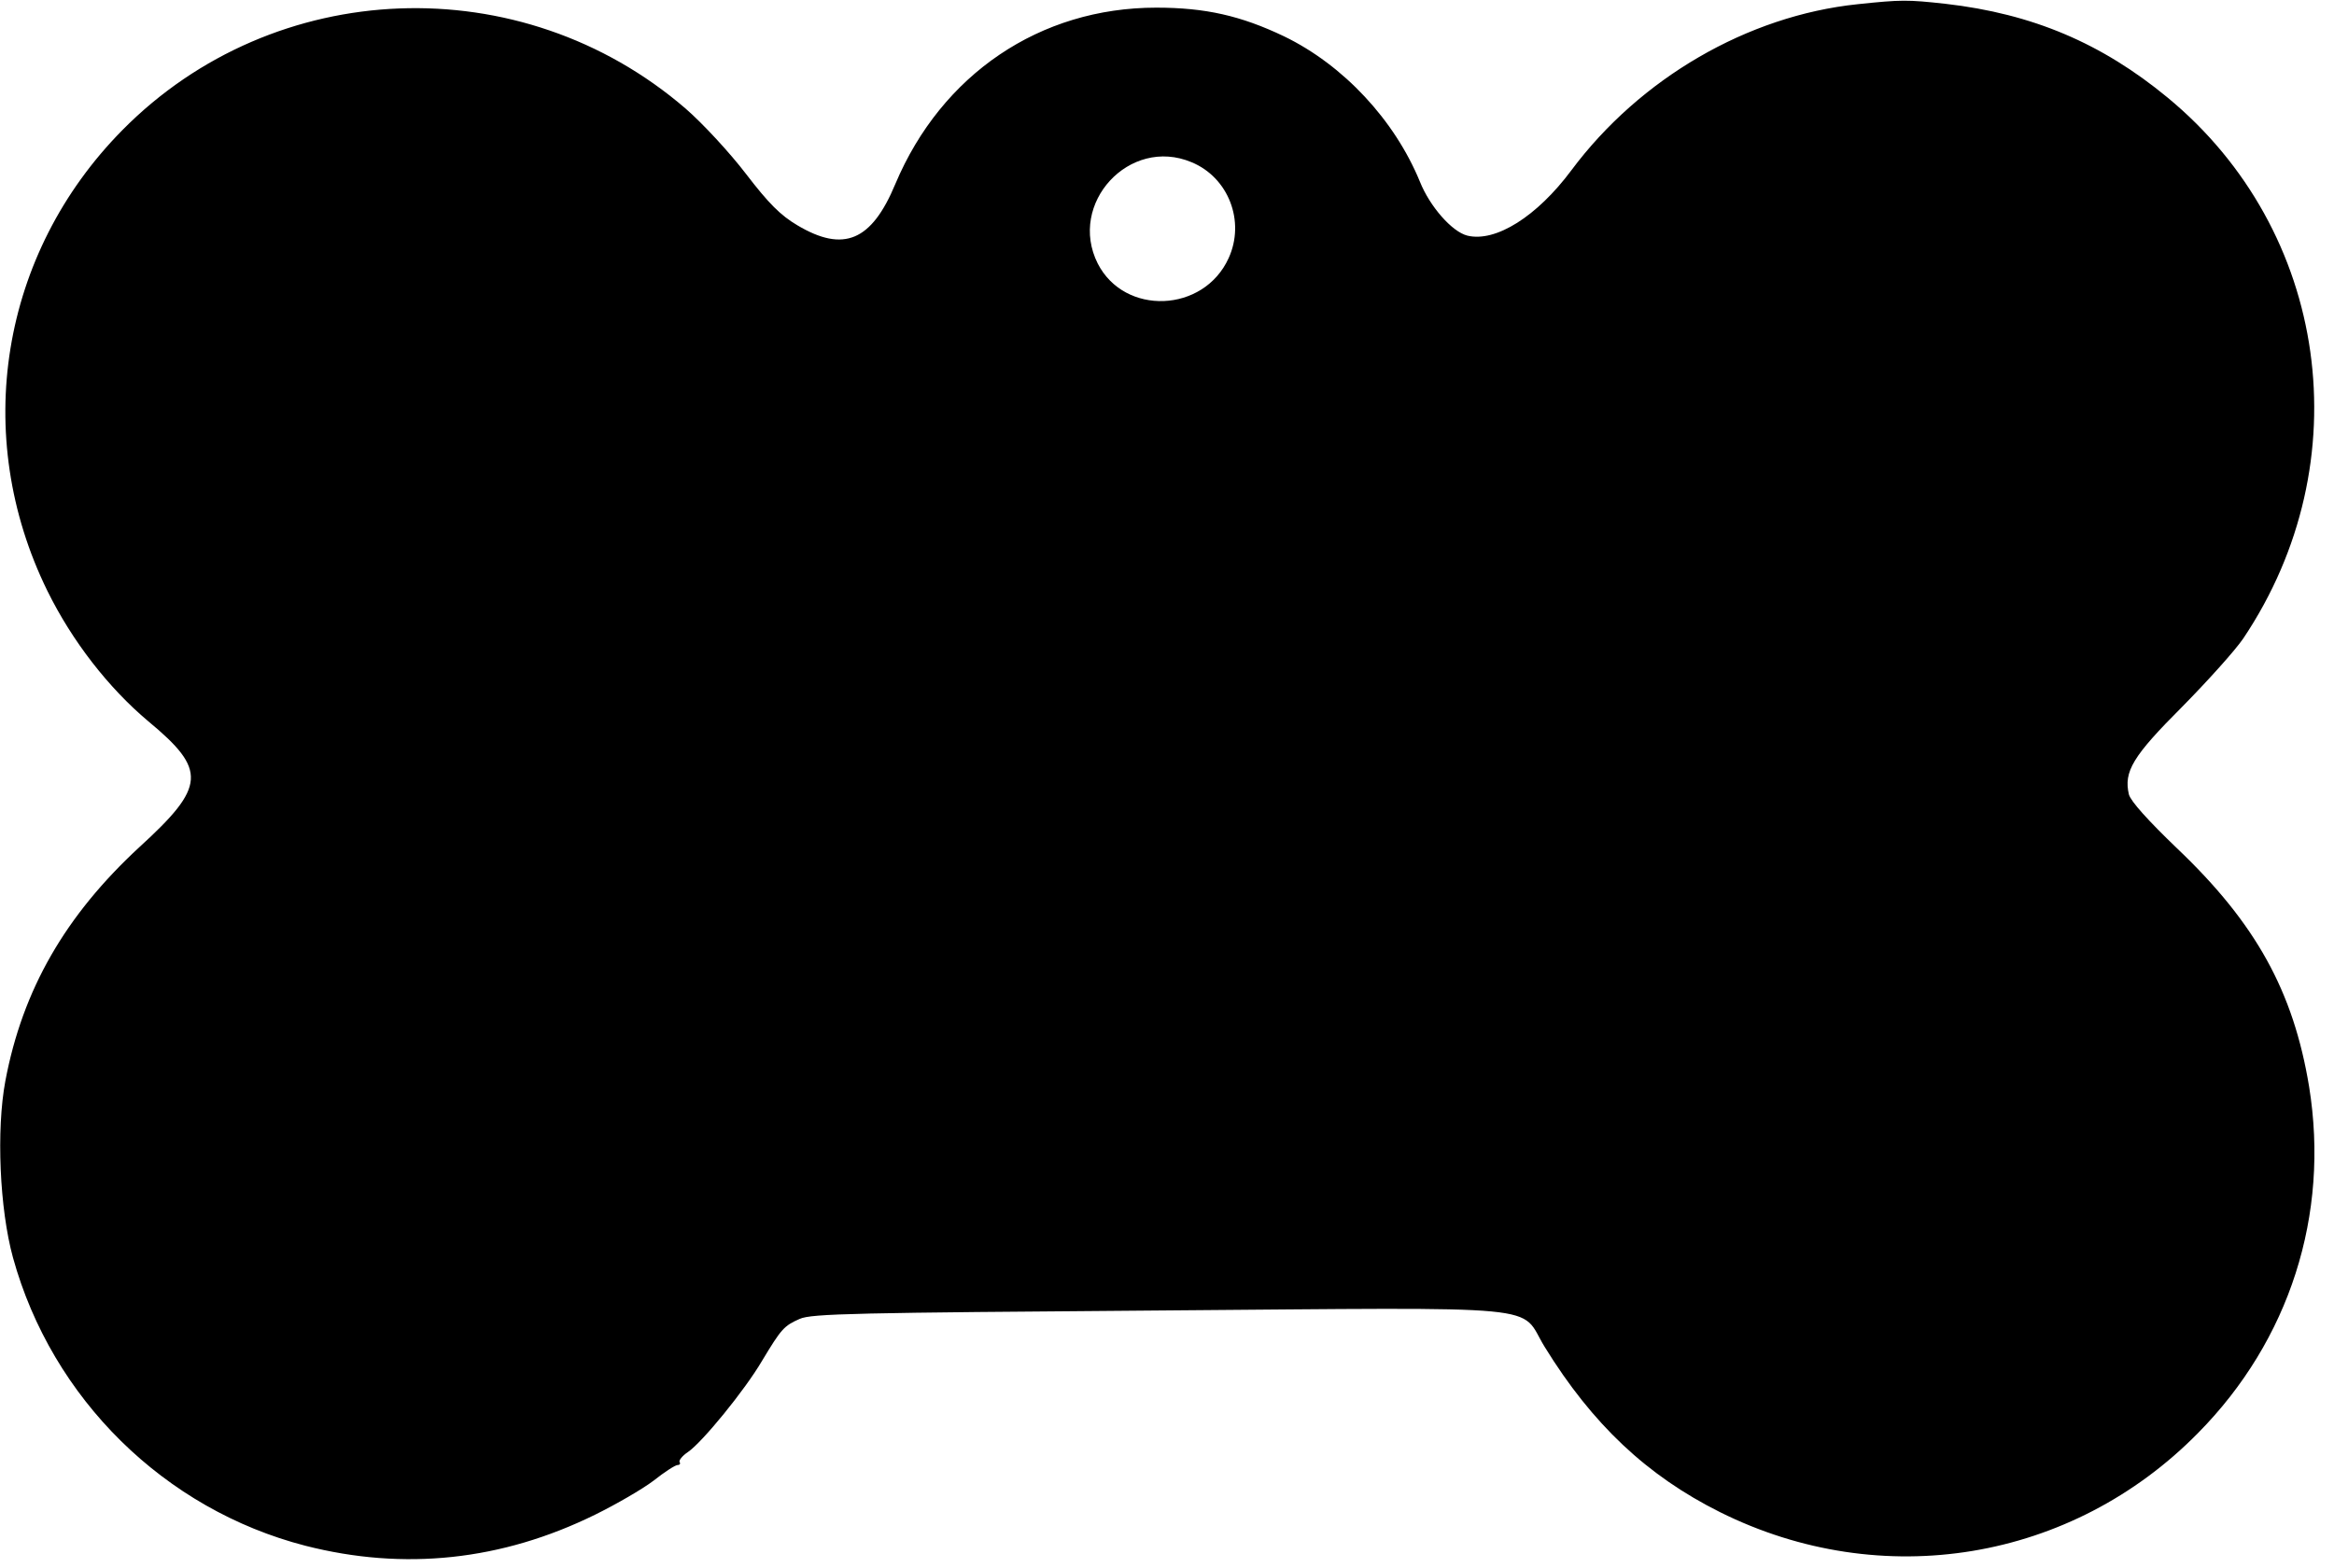 <?xml version="1.0" standalone="no"?>
<!DOCTYPE svg PUBLIC "-//W3C//DTD SVG 20010904//EN"
 "http://www.w3.org/TR/2001/REC-SVG-20010904/DTD/svg10.dtd">
<svg version="1.0" xmlns="http://www.w3.org/2000/svg"
 width="610pt" height="410pt" viewBox="0 0 610 410"
 preserveAspectRatio="xMidYMid meet">

<g transform="translate(0,410) scale(0.1,-0.1)"
fill="#000000" stroke="none">
<path d="M4855 4089 c-288 -30 -569 -194 -748 -434 -90 -121 -198 -189 -272
-171 -40 10 -98 76 -124 141 -66 161 -200 305 -355 380 -113 54 -206 75 -334
75 -304 0 -561 -174 -682 -461 -62 -149 -135 -180 -256 -108 -44 26 -75 57
-134 134 -42 55 -113 132 -158 171 -430 371 -1075 346 -1472 -56 -319 -323
-396 -798 -196 -1205 64 -130 159 -253 264 -341 153 -127 150 -170 -23 -328
-194 -179 -306 -373 -351 -612 -24 -128 -15 -335 20 -462 102 -369 396 -658
764 -753 258 -66 513 -39 757 81 55 27 124 67 153 89 29 23 57 41 63 41 6 0 8
4 5 8 -2 4 7 16 22 26 37 25 149 162 194 239 50 83 57 91 98 109 31 14 148 16
940 22 1040 8 938 17 1007 -95 125 -203 268 -337 458 -432 423 -211 920 -129
1250 207 239 242 344 570 290 905 -41 249 -139 427 -345 623 -76 73 -121 123
-126 141 -14 60 10 100 139 229 67 68 139 148 160 179 309 461 224 1066 -198
1414 -172 142 -353 219 -580 245 -100 11 -116 11 -230 -1z m-1741 -413 c97
-40 141 -155 97 -251 -65 -143 -272 -151 -342 -14 -79 157 83 333 245 265z"/>
</g>
</svg>
